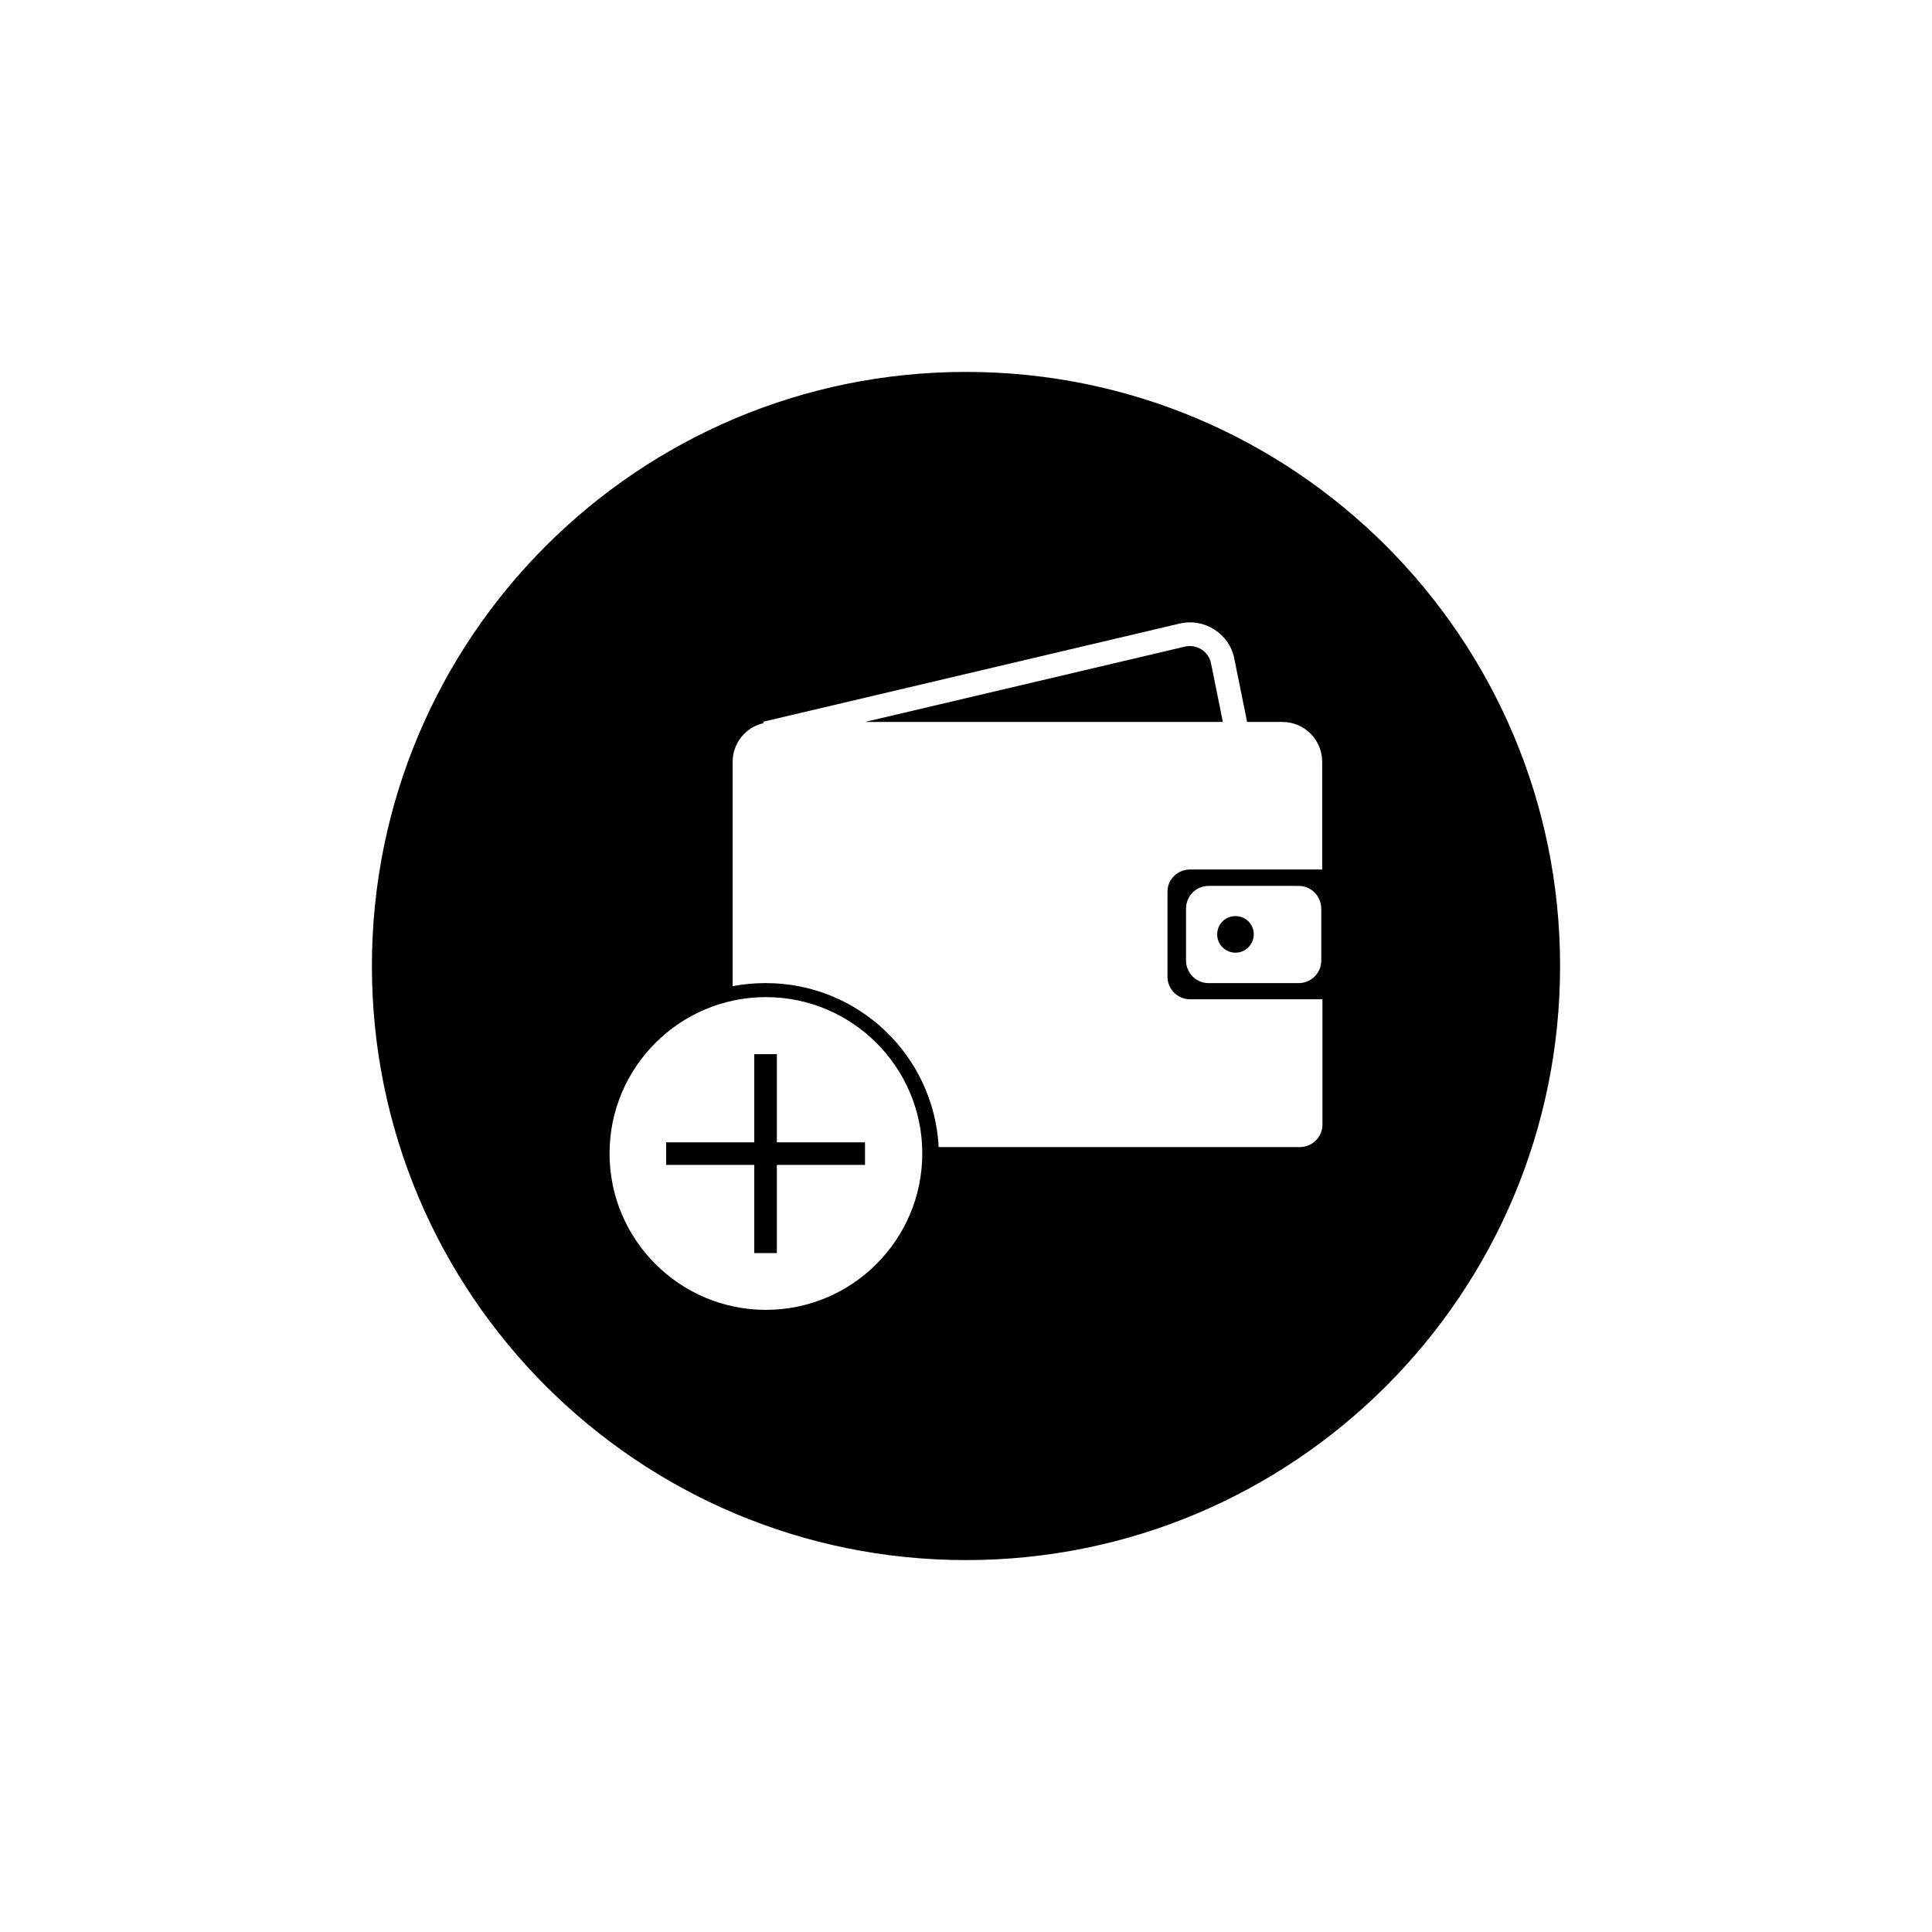 <?xml version="1.0" encoding="UTF-8"?>
<svg width="752pt" height="752pt" version="1.1" viewBox="0 0 752 752" xmlns="http://www.w3.org/2000/svg">
 <g>
  <path d="m471.36 258.16c-0.461-2.219-1.758-4.164-3.699-5.363-1.941-1.203-4.254-1.664-6.477-1.109l-124.5 29.32h139.3z"/>
  <path d="m480.89 356.58c-3.977 0-7.121 3.144-7.121 7.121 0 3.977 3.238 7.121 7.121 7.121 3.887 0 7.121-3.238 7.121-7.121 0.004-3.977-3.141-7.121-7.121-7.121z"/>
  <path d="m302.38 410.32h-8.789v34.316h-34.316v8.789h34.316v34.316h8.789v-34.316h34.316v-8.789h-34.316z"/>
  <path d="m376 144.76c-127.73 0-231.24 103.5-231.24 231.24 0 127.74 103.5 231.24 231.24 231.24 127.74 0 231.24-103.5 231.24-231.24-0.004-127.73-103.51-231.24-231.25-231.24zm-77.879 365.08c-33.574 0-60.863-27.285-60.863-60.863 0-33.574 27.285-60.863 60.863-60.863 33.574 0 60.863 27.285 60.863 60.863-0.004 33.578-27.289 60.863-60.863 60.863zm216.62-72.148c0 4.902-3.977 8.789-8.789 8.789h-140.59c-1.852-35.609-31.266-63.824-67.246-63.824-4.441 0-8.789 0.371-12.949 1.203v-87.316c0-7.309 5.086-13.504 12.023-15.078l-0.094-0.555 162.05-38.199c4.625-1.109 9.434-0.277 13.504 2.312s6.844 6.566 7.769 11.285l4.996 24.695h13.688c8.602 0 15.539 6.938 15.539 15.539v41.902h-51.52c-4.809 0-8.789 3.977-8.695 8.695v33.02c0 4.902 3.977 8.789 8.789 8.789l51.523-0.004zm-0.461-84.078v20.258c0 4.902-3.977 8.789-8.789 8.789h-35.055c-4.902 0-8.789-3.977-8.789-8.789v-20.258c0-4.902 3.977-8.789 8.789-8.789l35.055 0.004c4.809 0 8.695 3.883 8.789 8.785z"/>
 </g>
</svg>
